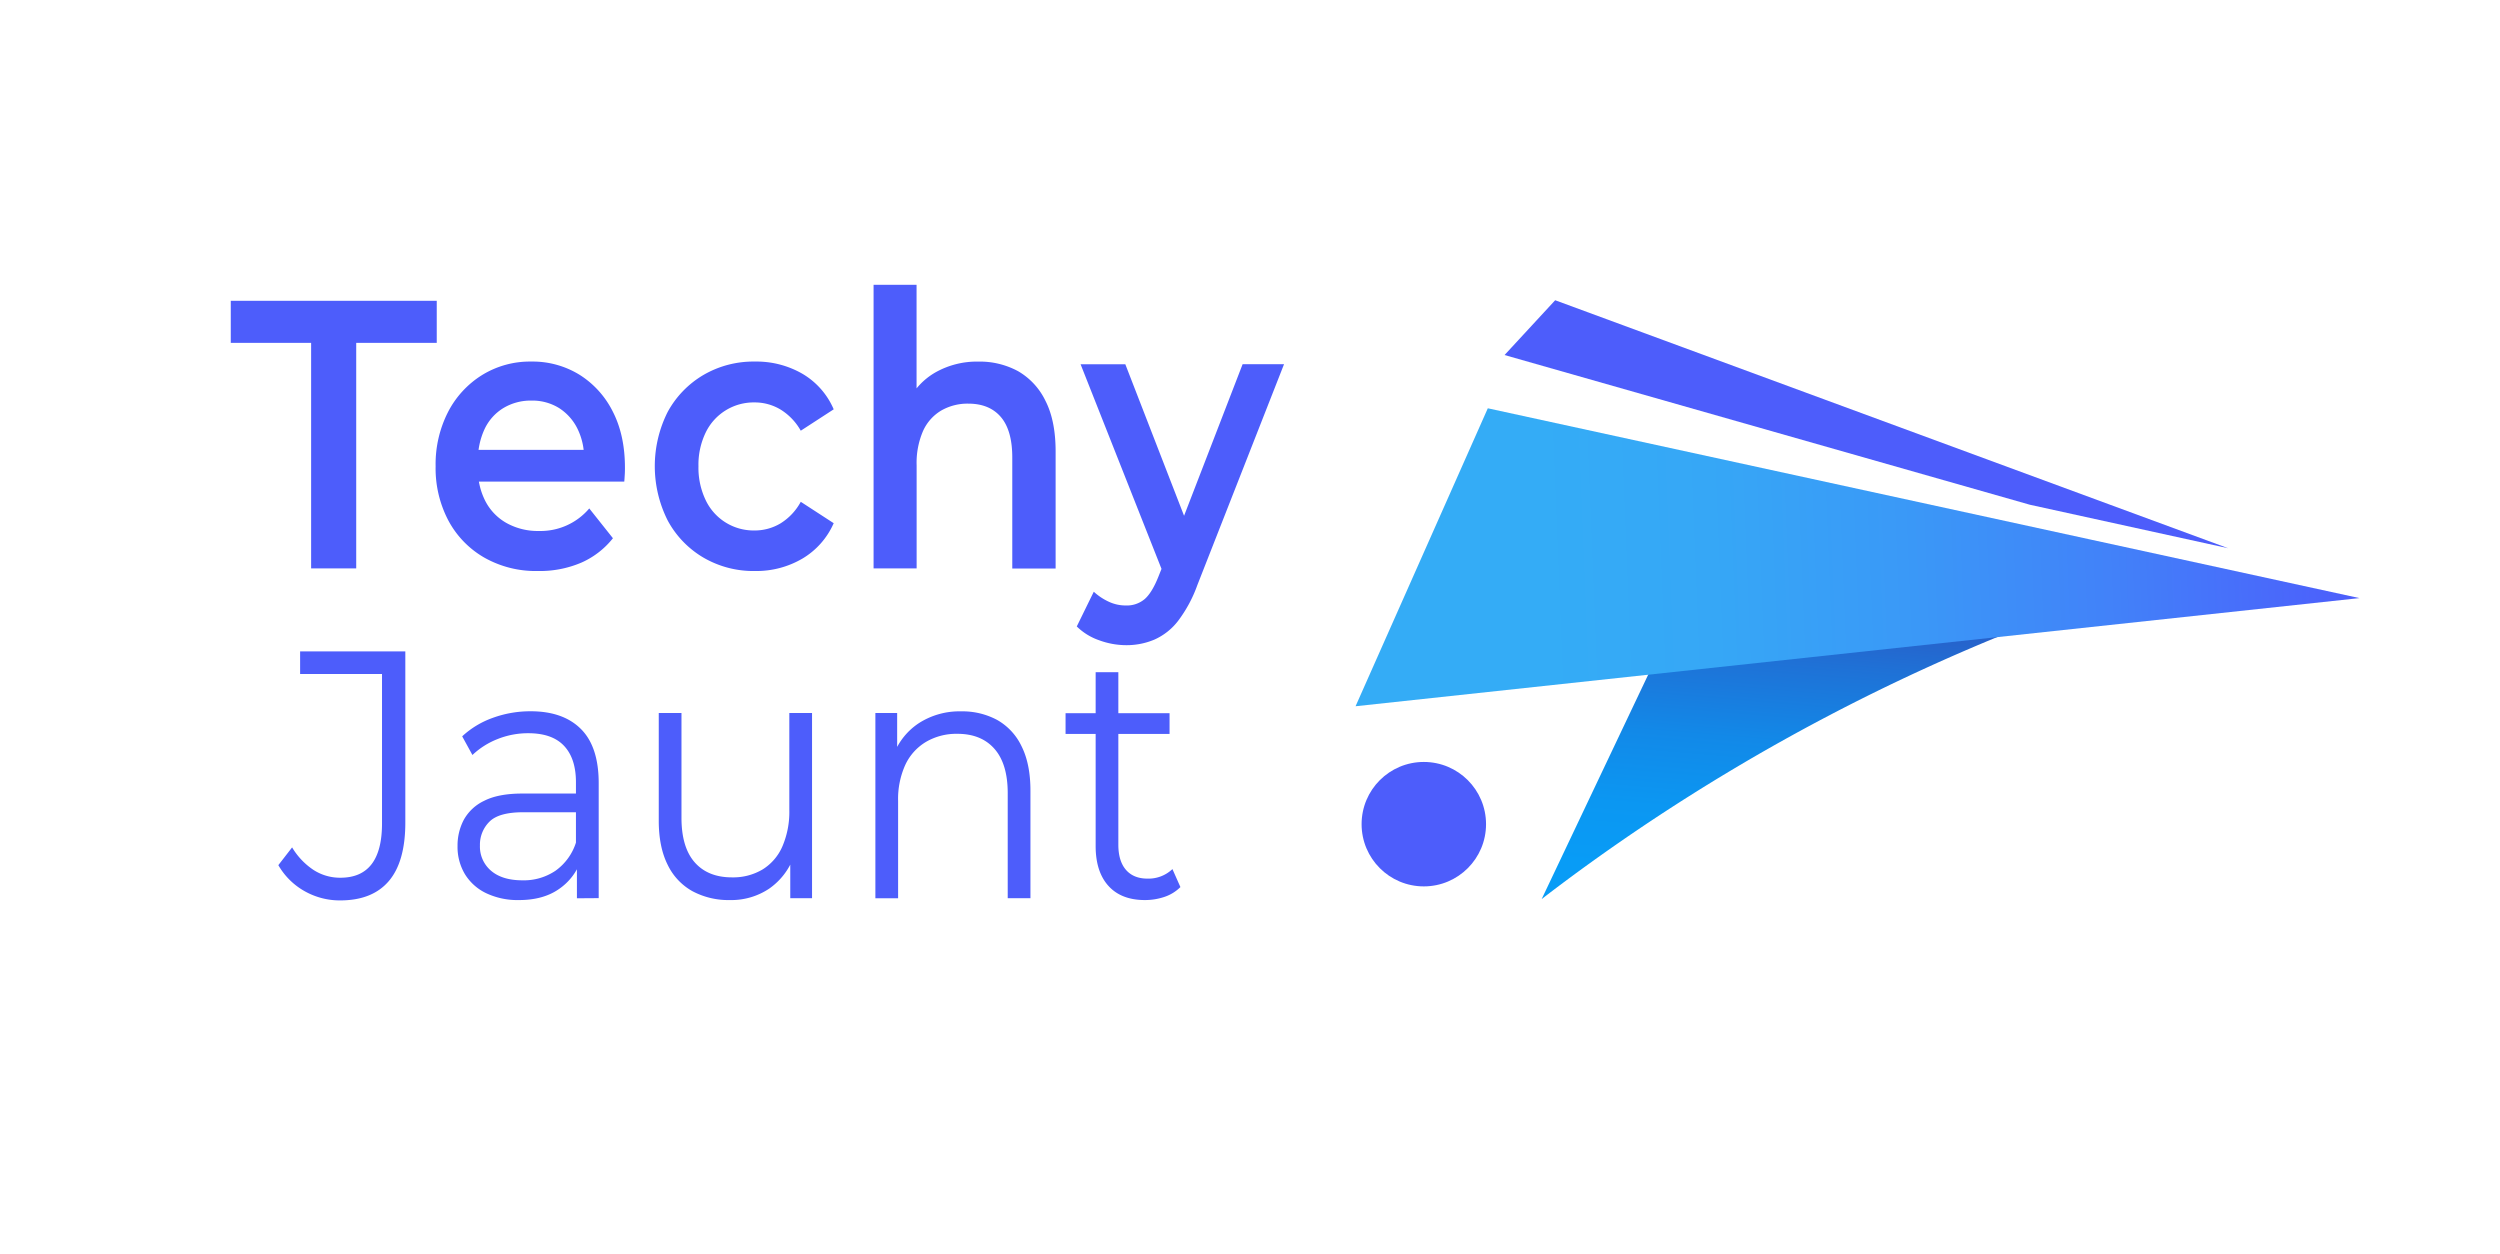 <svg id="Layer_1" data-name="Layer 1" xmlns="http://www.w3.org/2000/svg" xmlns:xlink="http://www.w3.org/1999/xlink" viewBox="0 0 845 424"><defs><style>.cls-1{fill:#4d5dfb;}.cls-2{fill:url(#linear-gradient);}.cls-3{fill:url(#linear-gradient-2);}</style><linearGradient id="linear-gradient" x1="588.58" y1="605.45" x2="608.34" y2="412.63" gradientTransform="translate(-8.28 -215.98) rotate(-1.07)" gradientUnits="userSpaceOnUse"><stop offset="0.42" stop-color="#089cf6"/><stop offset="0.53" stop-color="#0b97f2"/><stop offset="0.66" stop-color="#1289e8"/><stop offset="0.8" stop-color="#1f71d6"/><stop offset="0.95" stop-color="#3050bd"/><stop offset="1" stop-color="#3743b3"/></linearGradient><linearGradient id="linear-gradient-2" x1="448.65" y1="495.53" x2="789.16" y2="495.53" gradientTransform="translate(-12.02 -287.76) rotate(-2.3)" gradientUnits="userSpaceOnUse"><stop offset="0.19" stop-color="#34acf6"/><stop offset="0.36" stop-color="#36a7f6"/><stop offset="0.55" stop-color="#3a99f7"/><stop offset="0.76" stop-color="#4281f9"/><stop offset="0.98" stop-color="#4c60fb"/><stop offset="1" stop-color="#4d5dfb"/></linearGradient></defs><path class="cls-1" d="M105.16,192.11V115.89H78V101.68h69.62v14.21H120.4v76.22Z"/><path class="cls-1" d="M181.81,193a35.25,35.25,0,0,1-18.22-4.59,31.62,31.62,0,0,1-12.07-12.53,37.81,37.81,0,0,1-4.28-18.27,38.74,38.74,0,0,1,4.16-18.28,31.89,31.89,0,0,1,11.49-12.53,30.78,30.78,0,0,1,16.7-4.59,30.18,30.18,0,0,1,16.29,4.46,31,31,0,0,1,11.25,12.46q4.11,8,4.1,19c0,.61,0,1.36-.06,2.26s-.09,1.7-.17,2.39H158.84V152.06h44.42l-5.86,3.36a22,22,0,0,0-2.16-10.4,17.4,17.4,0,0,0-6.28-7.1,17.14,17.14,0,0,0-9.37-2.52,17.87,17.87,0,0,0-9.44,2.52,16.53,16.53,0,0,0-6.39,7.17,24.59,24.59,0,0,0-2.22,10.72v2.58a23.16,23.16,0,0,0,2.52,11,17.93,17.93,0,0,0,7.21,7.43,21.7,21.7,0,0,0,10.9,2.65,21.56,21.56,0,0,0,17-7.62l8,10.07a28.11,28.11,0,0,1-10.72,8.27A35.68,35.68,0,0,1,181.81,193Z"/><path class="cls-1" d="M255.19,193a33.5,33.5,0,0,1-17.53-4.59,32.3,32.3,0,0,1-12-12.53,40.79,40.79,0,0,1,0-36.62,32.53,32.53,0,0,1,12-12.46,33.5,33.5,0,0,1,17.53-4.59,31,31,0,0,1,16.05,4.14,25.57,25.57,0,0,1,10.55,12l-11.13,7.23a19.76,19.76,0,0,0-6.86-7.17,16.91,16.91,0,0,0-8.73-2.39,18,18,0,0,0-16.53,10.14,25,25,0,0,0-2.46,11.44,25.33,25.33,0,0,0,2.46,11.49,17.94,17.94,0,0,0,16.53,10.21,16.91,16.91,0,0,0,8.73-2.39,19.42,19.42,0,0,0,6.86-7.3l11.13,7.23a26.06,26.06,0,0,1-10.55,11.95A30.7,30.7,0,0,1,255.19,193Z"/><path class="cls-1" d="M330.67,122.22a27.17,27.17,0,0,1,13.42,3.23,23.11,23.11,0,0,1,9.26,10q3.45,6.72,3.45,17.18v39.53H342.15V154.65q0-9.18-3.86-13.7t-11-4.52a17.84,17.84,0,0,0-9.15,2.33,15.36,15.36,0,0,0-6.15,6.91,27.13,27.13,0,0,0-2.17,11.56v34.88H295.27V96.26H309.8v45.6l-3-5.82a23,23,0,0,1,9.43-10.2A28.48,28.48,0,0,1,330.67,122.22Z"/><path class="cls-1" d="M380.71,218.07a26.6,26.6,0,0,1-9.25-1.68,20.14,20.14,0,0,1-7.51-4.65L369.7,200a19.36,19.36,0,0,0,5,3.35,13.36,13.36,0,0,0,5.8,1.3,9.34,9.34,0,0,0,6.45-2.2q2.46-2.19,4.57-7.49l3.51-8.79,1.41-2.06,23.56-61H434l-29.3,74.66a45.39,45.39,0,0,1-6.5,12.08,20.79,20.79,0,0,1-8,6.33A24.12,24.12,0,0,1,380.71,218.07Zm12.78-23.51-28.25-71.43h15.12l23.09,59.55Z"/><path class="cls-1" d="M115,304.34a24.19,24.19,0,0,1-12-3.1,23.45,23.45,0,0,1-8.92-8.82l4.65-6a23.81,23.81,0,0,0,7.25,7.63,16.53,16.53,0,0,0,9.08,2.62q14.07,0,14.06-18.36V227.81H101.44v-7.63H137V278q0,13.25-5.57,19.79T115,304.34Z"/><path class="cls-1" d="M175.42,304.22a24.76,24.76,0,0,1-11.09-2.32,17,17,0,0,1-7.19-6.44,17.93,17.93,0,0,1-2.49-9.48,18.66,18.66,0,0,1,2.11-8.88,15.38,15.38,0,0,1,6.92-6.44q4.81-2.45,12.93-2.44h19.58v6.32H176.83q-8.24,0-11.42,3.21a10.93,10.93,0,0,0-3.19,8,10.7,10.7,0,0,0,3.79,8.59q3.78,3.21,10.6,3.21a19.11,19.11,0,0,0,11.19-3.27,18.62,18.62,0,0,0,6.87-9.48l1.73,5.84a19.52,19.52,0,0,1-7.52,9.89Q183.54,304.23,175.42,304.22Zm19.58-.6V289.8l-.33-2.27V264.4q0-8-4-12.28t-12.06-4.29a27.61,27.61,0,0,0-10.5,2,26.29,26.29,0,0,0-8.43,5.36l-3.46-6.31a29.94,29.94,0,0,1,10.38-6.26,37,37,0,0,1,12.76-2.21q11,0,17,6t6,18.3v38.86Z"/><path class="cls-1" d="M246.7,304.22a25.81,25.81,0,0,1-12.66-3,20.2,20.2,0,0,1-8.38-8.94q-3-6-3-14.9V241h7.68v35.4q0,10,4.48,15.08t12.61,5.07a19.41,19.41,0,0,0,10.33-2.68,17.18,17.18,0,0,0,6.7-7.81,29.57,29.57,0,0,0,2.33-12.28V241h7.68v62.58h-7.36V286.46l1.19,3.1A22.71,22.71,0,0,1,260,300.35,23,23,0,0,1,246.7,304.22Z"/><path class="cls-1" d="M324.9,240.44a24.71,24.71,0,0,1,12.17,2.92,20.13,20.13,0,0,1,8.22,8.88q3,6,3,15v36.36h-7.68V268.1q0-9.9-4.49-15t-12.6-5.07A20.24,20.24,0,0,0,313,250.75,17.73,17.73,0,0,0,306,258.5a27.91,27.91,0,0,0-2.44,12.22v32.9h-7.68V241h7.36V258.2L302.08,255a22.13,22.13,0,0,1,8.65-10.67A25.34,25.34,0,0,1,324.9,240.44Z"/><path class="cls-1" d="M360.16,248.07v-7h35.15v7ZM387,304.22q-8,0-12.33-4.77T370.33,286V227.21H378V285.5c0,3.66.84,6.48,2.54,8.47s4.13,3,7.3,3a11.69,11.69,0,0,0,8.44-3.22l2.7,6.08a13.88,13.88,0,0,1-5.46,3.34A20.56,20.56,0,0,1,387,304.22Z"/><circle class="cls-1" cx="481.25" cy="278.57" r="21.03"/><path class="cls-2" d="M682,212.52a676.31,676.31,0,0,0-126,66.29c-12.33,8.27-24,16.66-34.91,25.07q18.28-38.53,36.58-77.06Z"/><path class="cls-1" d="M686.09,170.6,508.54,120l17.11-18.52,227.49,83.83Z"/><path class="cls-3" d="M502.88,138l-44.7,100.71L797.5,202.16l-90.38-19.68Z"/></svg>